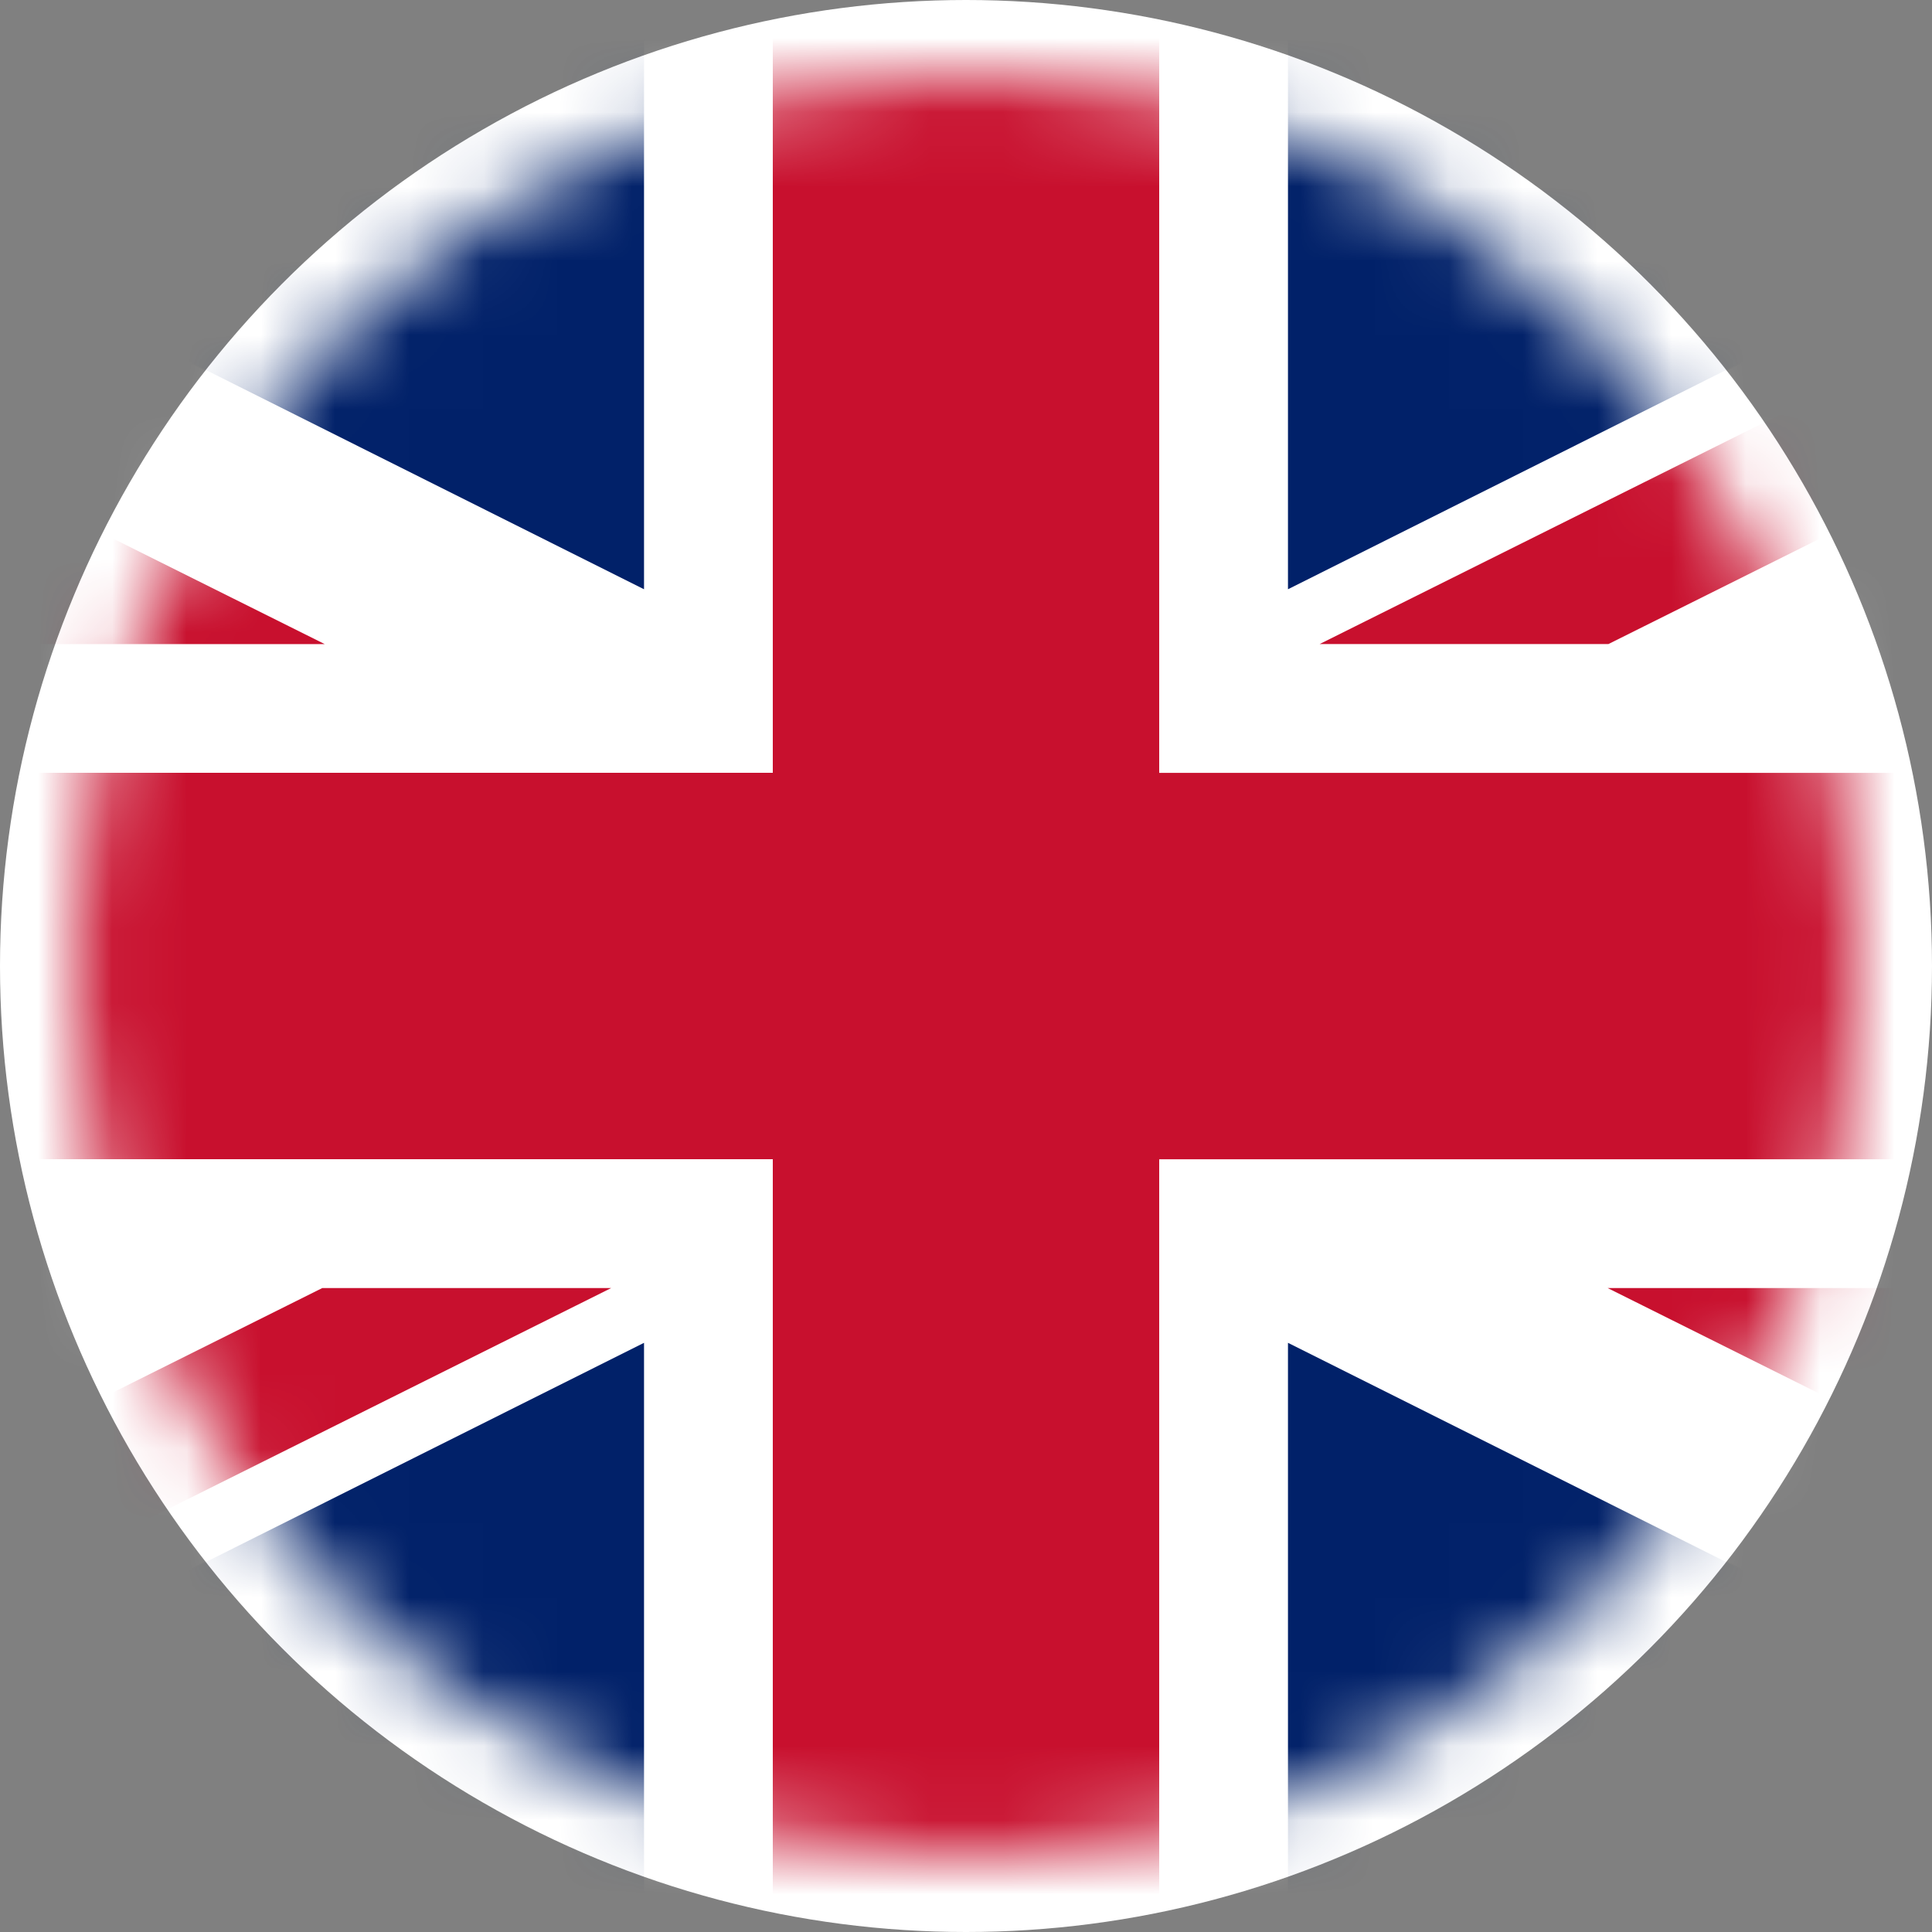 <svg width="26px" height="26px" viewBox="0 0 26 26" xmlns="http://www.w3.org/2000/svg" xmlns:xlink="http://www.w3.org/1999/xlink"><rect x="0" y="0" width="26" height="26" fill="#808080" stroke="none"/><defs><path d="M12 0C5.373 0 0 5.373 0 12s5.373 12 12 12 12-5.373 12-12S18.627 0 12 0Z" id="a"/></defs><g fill="none" fill-rule="evenodd"><circle fill="#FFFFFF" cx="13" cy="13" r="13"/><g transform="translate(1, 1)"><mask id="b" fill="white"><use xlink:href="#a"/></mask><use fill="#FFFFFF" fill-rule="nonzero" xlink:href="#a"/><g mask="url(#b)"><path d="M16.333-.999v8.667H38v8.666H16.334L16.333 25H7.667v-8.666h-21.666V7.667H7.667V-.998h8.666Z" fill="#FFFFFF"/><path d="M38-.999v2.942L17.827 12 38 22.058V25L32.245 25 12 14.906-8.244 25H-14V22.06L6.174 12-14 1.941v-2.94h5.752L12 9.096 32.249-.999H38Z" fill="#FFFFFF"/><path d="M3.338 16.334h3.887L-10.156 25H-14v-.02l17.337-8.646Zm21.18 0L38 23.056v1.936l-17.365-8.658h3.884ZM38-.985 20.646 7.667H16.76L34.143-.999H38v.014Zm-52-.007L3.37 7.668H-.516L-14 .944V-.992Z" fill="#C8102E"/><path d="M14.6-.999v10.4H38v5.2H14.6V25H9.4V14.6h-23.399v-5.2H9.4V-1h5.2Z" fill="#C8102E"/><g fill="#012169"><path d="M7.667 25v-7.929L-1 21.407v3.594zM16.333 25v-7.929L25 21.407v3.594zM7.667-1v7.93L-1 2.593V-1zM16.333-1v7.93L25 2.593V-1z"/></g></g></g></g></svg>